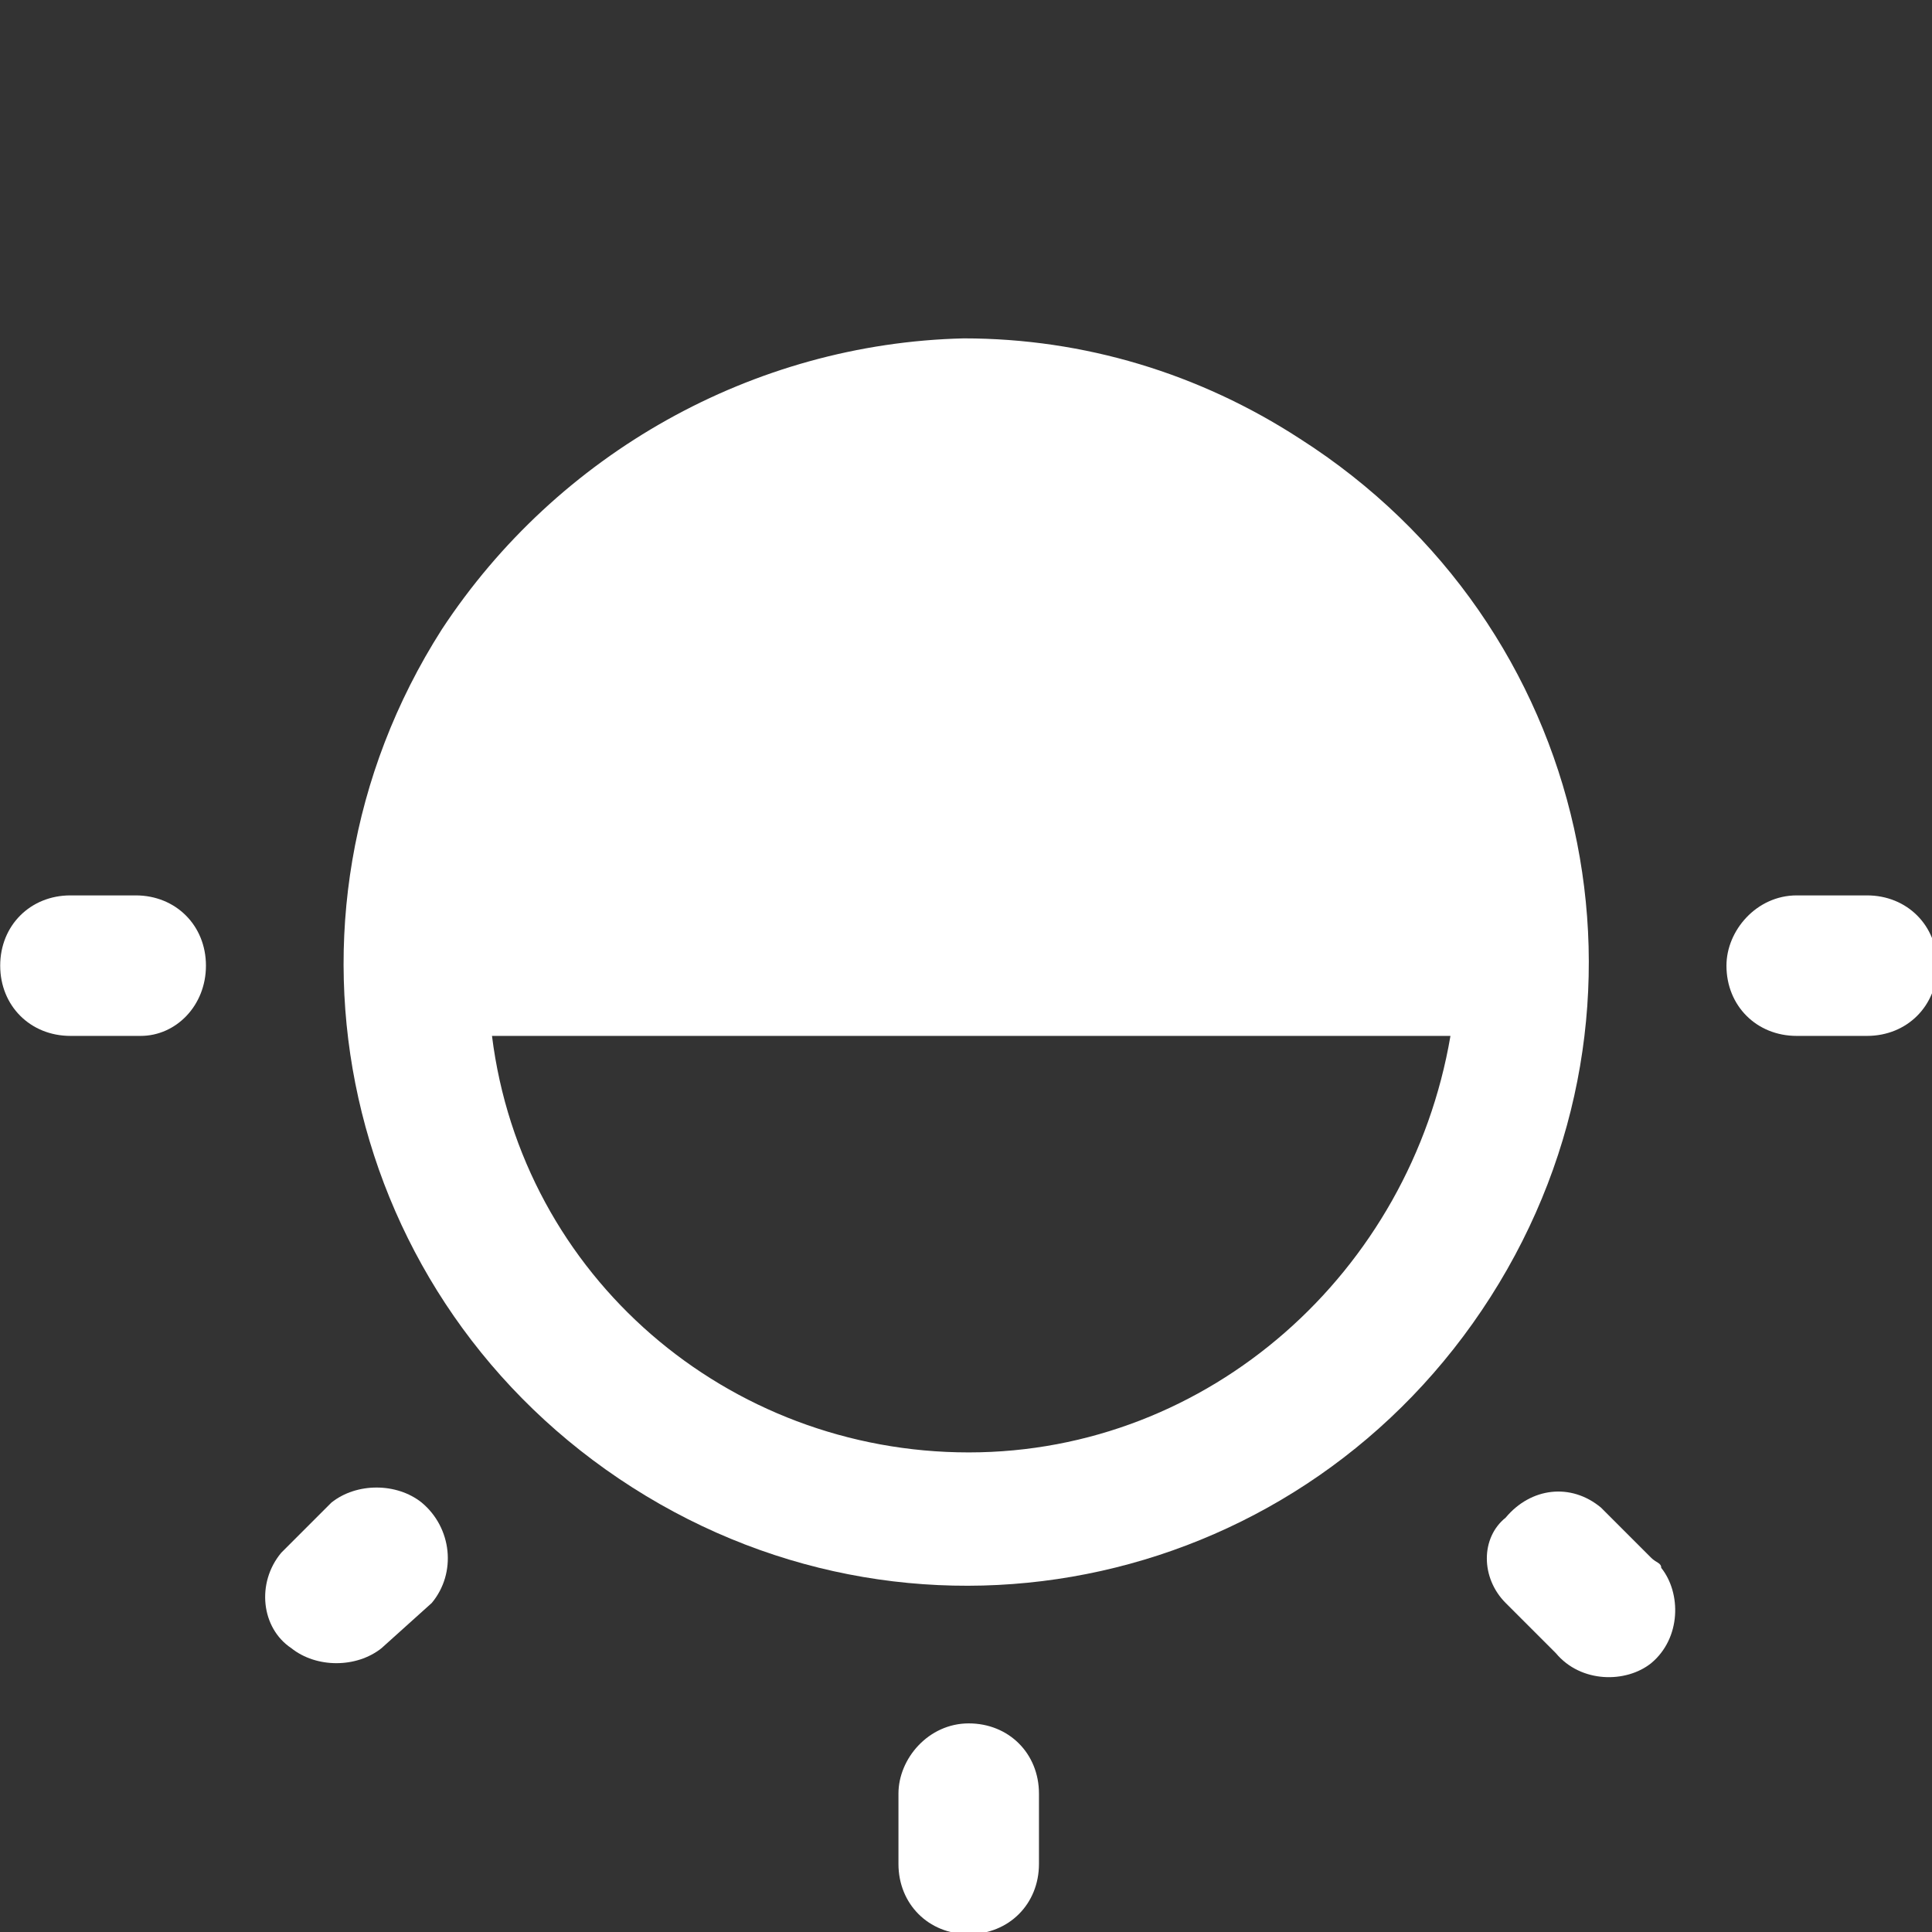 <?xml version="1.0" encoding="utf-8"?>
<!-- Generator: Adobe Illustrator 27.0.1, SVG Export Plug-In . SVG Version: 6.00 Build 0)  -->
<svg version="1.1" id="Layer_1" xmlns="http://www.w3.org/2000/svg" xmlns:xlink="http://www.w3.org/1999/xlink" x="0px" y="0px"
	 viewBox="0 0 38.5 38.5" style="enable-background:new 0 0 38.5 38.5;" xml:space="preserve">
<rect x="0" y="0" width="38.5" height="38.5" fill="#333333" stroke="none"/>
<style type="text/css">
	.st0{fill:#FFFFFF;}
</style>
<g id="light-dark-theme" transform="translate(0.004 31.643) rotate(-90)">
	<path id="Path_33" class="st0" d="M12.4,34.4c-0.8,0-1.4,0.6-1.4,1.4c0,0,0,0,0,0v1.4c0,0.8,0.6,1.4,1.4,1.4c0.8,0,1.4-0.6,1.4-1.4
		c0,0,0,0,0,0v-1.4C13.8,35,13.1,34.4,12.4,34.4C12.4,34.4,12.4,34.4,12.4,34.4L12.4,34.4z"/>
	<path id="Path_34" class="st0" d="M-0.3,30l-1,1c-0.6,0.5-0.6,1.4-0.2,1.9c0.5,0.6,1.4,0.6,1.9,0.2c0.1,0,0.1-0.1,0.2-0.2l1-1
		c0.5-0.6,0.4-1.4-0.2-1.9C1,29.5,0.2,29.5-0.3,30z"/>
	<path id="Path_35" class="st0" d="M-4.1,17.9h-1.4c-0.8,0-1.4,0.6-1.4,1.4c0,0.8,0.6,1.4,1.4,1.4c0,0,0,0,0,0h1.4
		c0.8,0,1.4-0.6,1.4-1.4S-3.4,17.9-4.1,17.9C-4.1,17.9-4.1,17.9-4.1,17.9z"/>
	<path id="Path_36" class="st0" d="M-0.3,8.6C0.3,9.1,1.2,9,1.7,8.4c0.4-0.5,0.4-1.3,0-1.8l-1-1C0.1,5.1-0.8,5.2-1.2,5.8
		c-0.4,0.5-0.4,1.3,0,1.8L-0.3,8.6z"/>
	<path id="Path_37" class="st0" d="M12.4,4.1c0.8,0,1.4-0.6,1.4-1.4c0,0,0,0,0,0V1.4c0-0.8-0.6-1.4-1.4-1.4S11,0.6,11,1.4
		c0,0,0,0,0,0v1.4C11,3.5,11.6,4.1,12.4,4.1C12.4,4.1,12.4,4.1,12.4,4.1L12.4,4.1z"/>
	<path id="Path_38" class="st0" d="M19.1,8.8c-5.8-3.7-13.4-2-17.1,3.8c-3.7,5.8-2,13.4,3.8,17.1c5.8,3.7,13.4,2,17.1-3.8
		c1.3-2,2-4.3,2-6.7C24.8,15,22.6,11.1,19.1,8.8L19.1,8.8z M2.7,19.3c0-4.8,3.5-8.9,8.3-9.5v19.1C6.3,28.1,2.7,24.1,2.7,19.3
		L2.7,19.3z"/>
</g>
</svg>
